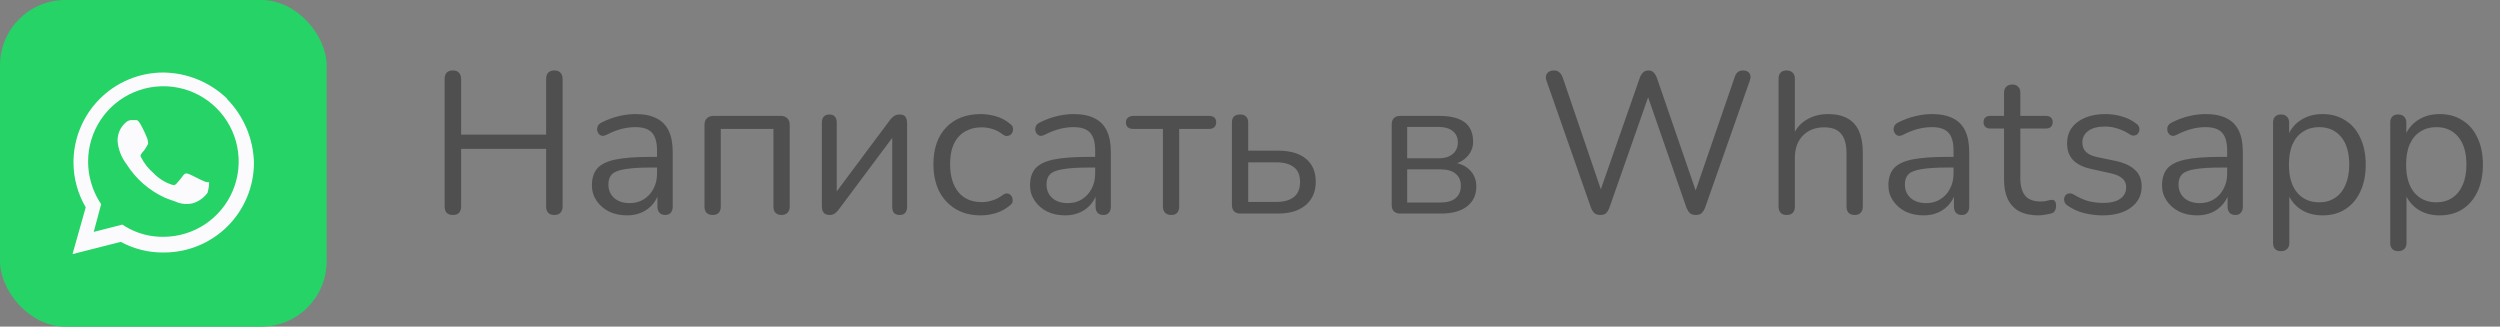 <svg width="199" height="26" viewBox="0 0 199 26" fill="none" xmlns="http://www.w3.org/2000/svg">
<rect x="0" y="0" width="199" height="26" fill="#808080" stroke="none"/>
<rect width="26" height="26" rx="5.2" fill="#25D366"/>
<path d="M16.25 14.43C16.055 14.365 15.21 13.91 15.014 13.845C14.819 13.78 14.755 13.78 14.624 13.91C14.446 14.161 14.25 14.4 14.04 14.625C13.909 14.755 13.845 14.755 13.649 14.69C13.106 14.507 12.615 14.195 12.22 13.78C11.816 13.436 11.485 13.017 11.245 12.545C11.114 12.35 11.245 12.285 11.309 12.155C11.412 12.06 11.499 11.95 11.569 11.83C11.634 11.7 11.7 11.635 11.764 11.505C11.829 11.375 11.764 11.31 11.764 11.18C11.764 11.05 11.374 10.205 11.18 9.88C10.985 9.555 10.919 9.555 10.79 9.555H10.464C10.294 9.563 10.132 9.632 10.009 9.75C9.796 9.934 9.626 10.165 9.514 10.423C9.401 10.682 9.349 10.963 9.359 11.245C9.419 11.909 9.667 12.543 10.075 13.072C10.813 14.241 11.877 15.17 13.136 15.743C13.591 15.938 13.916 16.003 14.176 16.133C14.533 16.247 14.913 16.27 15.281 16.198C15.777 16.066 16.213 15.767 16.516 15.353C16.598 15.079 16.642 14.794 16.646 14.508C16.513 14.509 16.381 14.487 16.256 14.443L16.25 14.43ZM12.999 18.85C11.92 18.863 10.858 18.57 9.938 18.005L9.743 17.875L7.461 18.46L8.053 16.25L7.923 16.055C7.329 15.096 7.014 13.991 7.013 12.864C7.012 11.678 7.362 10.518 8.02 9.531C8.678 8.545 9.614 7.776 10.71 7.321C11.805 6.867 13.01 6.748 14.174 6.979C15.337 7.21 16.405 7.781 17.244 8.619C18.082 9.458 18.653 10.526 18.884 11.689C19.115 12.852 18.996 14.058 18.541 15.153C18.087 16.249 17.318 17.185 16.331 17.843C15.345 18.501 14.185 18.851 12.999 18.85ZM18.076 7.852C16.711 6.536 14.895 5.792 12.999 5.772C11.103 5.772 9.285 6.525 7.944 7.866C6.603 9.207 5.849 11.026 5.849 12.922C5.849 14.181 6.186 15.418 6.824 16.503L5.771 20.228L9.613 19.253C10.671 19.829 11.86 20.12 13.065 20.098C14.003 20.098 14.933 19.913 15.801 19.554C16.668 19.194 17.456 18.668 18.12 18.004C18.784 17.34 19.311 16.552 19.67 15.684C20.029 14.817 20.215 13.887 20.215 12.948C20.168 11.044 19.399 9.229 18.063 7.871" fill="#FBFBFD"/>
<path d="M36.048 17.112C35.835 17.112 35.669 17.053 35.552 16.936C35.445 16.808 35.392 16.637 35.392 16.424V6.296C35.392 6.072 35.445 5.901 35.552 5.784C35.669 5.667 35.835 5.608 36.048 5.608C36.261 5.608 36.421 5.667 36.528 5.784C36.645 5.901 36.704 6.072 36.704 6.296V10.712H43.472V6.296C43.472 6.072 43.525 5.901 43.632 5.784C43.749 5.667 43.915 5.608 44.128 5.608C44.341 5.608 44.501 5.667 44.608 5.784C44.725 5.901 44.784 6.072 44.784 6.296V16.424C44.784 16.637 44.725 16.808 44.608 16.936C44.501 17.053 44.341 17.112 44.128 17.112C43.915 17.112 43.749 17.053 43.632 16.936C43.525 16.808 43.472 16.637 43.472 16.424V11.848H36.704V16.424C36.704 16.637 36.651 16.808 36.544 16.936C36.437 17.053 36.272 17.112 36.048 17.112ZM49.916 17.144C49.383 17.144 48.903 17.043 48.476 16.84C48.06 16.627 47.729 16.339 47.484 15.976C47.239 15.613 47.116 15.208 47.116 14.76C47.116 14.184 47.26 13.731 47.548 13.4C47.846 13.069 48.332 12.835 49.004 12.696C49.687 12.557 50.614 12.488 51.788 12.488H52.508V13.336H51.804C50.94 13.336 50.257 13.379 49.756 13.464C49.265 13.539 48.919 13.672 48.716 13.864C48.524 14.056 48.428 14.328 48.428 14.68C48.428 15.117 48.577 15.475 48.876 15.752C49.185 16.029 49.601 16.168 50.124 16.168C50.55 16.168 50.924 16.067 51.244 15.864C51.575 15.661 51.831 15.384 52.012 15.032C52.204 14.68 52.3 14.275 52.3 13.816V11.992C52.3 11.331 52.166 10.856 51.9 10.568C51.633 10.269 51.196 10.12 50.588 10.12C50.215 10.12 49.841 10.168 49.468 10.264C49.094 10.36 48.7 10.515 48.284 10.728C48.135 10.803 48.007 10.829 47.9 10.808C47.793 10.776 47.708 10.717 47.644 10.632C47.58 10.547 47.542 10.451 47.532 10.344C47.521 10.227 47.542 10.115 47.596 10.008C47.66 9.901 47.756 9.816 47.884 9.752C48.353 9.517 48.817 9.347 49.276 9.24C49.734 9.133 50.172 9.08 50.588 9.08C51.26 9.08 51.815 9.192 52.252 9.416C52.689 9.629 53.014 9.96 53.228 10.408C53.441 10.845 53.548 11.411 53.548 12.104V16.44C53.548 16.653 53.495 16.819 53.388 16.936C53.292 17.053 53.148 17.112 52.956 17.112C52.753 17.112 52.599 17.053 52.492 16.936C52.385 16.819 52.332 16.653 52.332 16.44V15.192H52.476C52.391 15.597 52.225 15.944 51.98 16.232C51.745 16.52 51.452 16.744 51.1 16.904C50.748 17.064 50.353 17.144 49.916 17.144ZM56.733 17.112C56.52 17.112 56.354 17.053 56.237 16.936C56.13 16.819 56.077 16.653 56.077 16.44V9.96C56.077 9.715 56.141 9.533 56.269 9.416C56.397 9.288 56.578 9.224 56.813 9.224H62.125C62.359 9.224 62.541 9.288 62.669 9.416C62.797 9.533 62.861 9.715 62.861 9.96V16.44C62.861 16.653 62.802 16.819 62.685 16.936C62.568 17.053 62.407 17.112 62.205 17.112C62.002 17.112 61.842 17.053 61.725 16.936C61.618 16.819 61.565 16.653 61.565 16.44V10.264H57.373V16.44C57.373 16.653 57.319 16.819 57.213 16.936C57.106 17.053 56.946 17.112 56.733 17.112ZM66.013 17.112C65.895 17.112 65.789 17.085 65.693 17.032C65.607 16.989 65.538 16.915 65.485 16.808C65.442 16.701 65.421 16.568 65.421 16.408V9.752C65.421 9.539 65.474 9.379 65.581 9.272C65.687 9.165 65.831 9.112 66.013 9.112C66.205 9.112 66.349 9.165 66.445 9.272C66.551 9.379 66.605 9.539 66.605 9.752V15.768H66.205L70.861 9.528C70.946 9.411 71.047 9.315 71.165 9.24C71.282 9.155 71.431 9.112 71.613 9.112C71.741 9.112 71.847 9.133 71.933 9.176C72.018 9.219 72.082 9.293 72.125 9.4C72.178 9.496 72.205 9.629 72.205 9.8V16.472C72.205 16.675 72.151 16.835 72.045 16.952C71.949 17.059 71.805 17.112 71.613 17.112C71.421 17.112 71.271 17.059 71.165 16.952C71.069 16.835 71.021 16.675 71.021 16.472V10.44H71.421L66.749 16.696C66.674 16.803 66.578 16.899 66.461 16.984C66.354 17.069 66.205 17.112 66.013 17.112ZM78.076 17.144C77.298 17.144 76.626 16.973 76.06 16.632C75.495 16.291 75.058 15.816 74.748 15.208C74.45 14.589 74.3 13.875 74.3 13.064C74.3 12.445 74.386 11.891 74.556 11.4C74.727 10.909 74.978 10.493 75.308 10.152C75.639 9.8 76.034 9.533 76.492 9.352C76.962 9.171 77.49 9.08 78.076 9.08C78.46 9.08 78.86 9.139 79.276 9.256C79.692 9.373 80.071 9.576 80.412 9.864C80.519 9.939 80.588 10.029 80.62 10.136C80.652 10.243 80.652 10.349 80.62 10.456C80.588 10.552 80.535 10.637 80.46 10.712C80.386 10.776 80.29 10.813 80.172 10.824C80.066 10.835 79.954 10.797 79.836 10.712C79.559 10.499 79.276 10.349 78.988 10.264C78.7 10.179 78.423 10.136 78.156 10.136C77.74 10.136 77.378 10.205 77.068 10.344C76.759 10.472 76.498 10.659 76.284 10.904C76.071 11.149 75.906 11.453 75.788 11.816C75.682 12.179 75.628 12.6 75.628 13.08C75.628 14.008 75.847 14.744 76.284 15.288C76.722 15.821 77.346 16.088 78.156 16.088C78.423 16.088 78.695 16.045 78.972 15.96C79.26 15.875 79.548 15.725 79.836 15.512C79.954 15.427 80.066 15.389 80.172 15.4C80.279 15.411 80.37 15.453 80.444 15.528C80.519 15.592 80.567 15.677 80.588 15.784C80.62 15.891 80.62 15.997 80.588 16.104C80.556 16.2 80.487 16.285 80.38 16.36C80.039 16.637 79.666 16.84 79.26 16.968C78.855 17.085 78.46 17.144 78.076 17.144ZM84.791 17.144C84.257 17.144 83.778 17.043 83.351 16.84C82.935 16.627 82.604 16.339 82.359 15.976C82.114 15.613 81.991 15.208 81.991 14.76C81.991 14.184 82.135 13.731 82.423 13.4C82.722 13.069 83.207 12.835 83.879 12.696C84.561 12.557 85.49 12.488 86.663 12.488H87.383V13.336H86.679C85.815 13.336 85.132 13.379 84.631 13.464C84.14 13.539 83.793 13.672 83.591 13.864C83.399 14.056 83.303 14.328 83.303 14.68C83.303 15.117 83.452 15.475 83.751 15.752C84.06 16.029 84.476 16.168 84.999 16.168C85.425 16.168 85.799 16.067 86.119 15.864C86.45 15.661 86.706 15.384 86.887 15.032C87.079 14.68 87.175 14.275 87.175 13.816V11.992C87.175 11.331 87.041 10.856 86.775 10.568C86.508 10.269 86.071 10.12 85.463 10.12C85.09 10.12 84.716 10.168 84.343 10.264C83.969 10.36 83.575 10.515 83.159 10.728C83.01 10.803 82.882 10.829 82.775 10.808C82.668 10.776 82.583 10.717 82.519 10.632C82.455 10.547 82.418 10.451 82.407 10.344C82.396 10.227 82.418 10.115 82.471 10.008C82.535 9.901 82.631 9.816 82.759 9.752C83.228 9.517 83.692 9.347 84.151 9.24C84.609 9.133 85.047 9.08 85.463 9.08C86.135 9.08 86.689 9.192 87.127 9.416C87.564 9.629 87.889 9.96 88.103 10.408C88.316 10.845 88.423 11.411 88.423 12.104V16.44C88.423 16.653 88.37 16.819 88.263 16.936C88.167 17.053 88.023 17.112 87.831 17.112C87.628 17.112 87.474 17.053 87.367 16.936C87.26 16.819 87.207 16.653 87.207 16.44V15.192H87.351C87.266 15.597 87.1 15.944 86.855 16.232C86.62 16.52 86.327 16.744 85.975 16.904C85.623 17.064 85.228 17.144 84.791 17.144ZM93.224 17.112C93.021 17.112 92.861 17.053 92.744 16.936C92.626 16.819 92.568 16.653 92.568 16.44V10.264H90.232C89.826 10.264 89.624 10.088 89.624 9.736C89.624 9.576 89.677 9.453 89.784 9.368C89.891 9.272 90.04 9.224 90.232 9.224H96.216C96.611 9.224 96.808 9.395 96.808 9.736C96.808 9.907 96.754 10.04 96.648 10.136C96.552 10.221 96.408 10.264 96.216 10.264H93.864V16.44C93.864 16.653 93.811 16.819 93.704 16.936C93.608 17.053 93.448 17.112 93.224 17.112ZM98.733 17C98.52 17 98.355 16.941 98.237 16.824C98.12 16.707 98.061 16.541 98.061 16.328V9.768C98.061 9.544 98.115 9.379 98.221 9.272C98.339 9.165 98.504 9.112 98.717 9.112C98.92 9.112 99.075 9.165 99.181 9.272C99.299 9.379 99.357 9.544 99.357 9.768V11.992H101.709C102.701 11.992 103.453 12.211 103.965 12.648C104.477 13.075 104.733 13.683 104.733 14.472C104.733 14.995 104.611 15.448 104.365 15.832C104.131 16.205 103.789 16.493 103.341 16.696C102.904 16.899 102.36 17 101.709 17H98.733ZM99.357 16.072H101.581C102.189 16.072 102.659 15.944 102.989 15.688C103.32 15.421 103.485 15.021 103.485 14.488C103.485 13.944 103.32 13.549 102.989 13.304C102.659 13.048 102.189 12.92 101.581 12.92H99.357V16.072ZM111.452 17C111.239 17 111.073 16.941 110.956 16.824C110.839 16.707 110.78 16.541 110.78 16.328V9.896C110.78 9.683 110.839 9.517 110.956 9.4C111.073 9.283 111.239 9.224 111.452 9.224H114.572C115.191 9.224 115.697 9.304 116.092 9.464C116.487 9.613 116.78 9.843 116.972 10.152C117.164 10.451 117.26 10.824 117.26 11.272C117.26 11.763 117.084 12.179 116.732 12.52C116.391 12.861 115.943 13.064 115.388 13.128V12.92C116.049 12.941 116.567 13.128 116.94 13.48C117.324 13.832 117.516 14.291 117.516 14.856C117.516 15.517 117.271 16.04 116.78 16.424C116.289 16.808 115.596 17 114.7 17H111.452ZM112.012 16.12H114.652C115.175 16.12 115.575 16.008 115.852 15.784C116.14 15.549 116.284 15.219 116.284 14.792C116.284 14.365 116.14 14.04 115.852 13.816C115.575 13.592 115.175 13.48 114.652 13.48H112.012V16.12ZM112.012 12.6H114.508C114.988 12.6 115.361 12.488 115.628 12.264C115.905 12.04 116.044 11.731 116.044 11.336C116.044 10.941 115.905 10.637 115.628 10.424C115.361 10.211 114.988 10.104 114.508 10.104H112.012V12.6ZM127.383 17.112C127.191 17.112 127.036 17.064 126.919 16.968C126.802 16.861 126.706 16.707 126.631 16.504L123.095 6.408C123.02 6.184 123.036 5.997 123.143 5.848C123.26 5.688 123.442 5.608 123.687 5.608C123.868 5.608 124.012 5.656 124.119 5.752C124.226 5.837 124.316 5.976 124.391 6.168L127.703 15.88H127.143L130.519 6.216C130.594 6.013 130.684 5.864 130.791 5.768C130.898 5.661 131.042 5.608 131.223 5.608C131.394 5.608 131.527 5.661 131.623 5.768C131.73 5.864 131.82 6.013 131.895 6.216L135.223 15.88H134.727L138.071 6.168C138.124 5.987 138.204 5.848 138.311 5.752C138.428 5.656 138.578 5.608 138.759 5.608C138.983 5.608 139.148 5.683 139.255 5.832C139.362 5.981 139.372 6.173 139.287 6.408L135.735 16.504C135.66 16.707 135.564 16.861 135.447 16.968C135.34 17.064 135.186 17.112 134.983 17.112C134.791 17.112 134.636 17.064 134.519 16.968C134.412 16.861 134.316 16.707 134.231 16.504L131.015 7.24H131.367L128.119 16.504C128.044 16.707 127.954 16.861 127.847 16.968C127.74 17.064 127.586 17.112 127.383 17.112ZM142.215 17.112C142.002 17.112 141.842 17.053 141.735 16.936C141.629 16.819 141.575 16.653 141.575 16.44V6.264C141.575 6.051 141.629 5.891 141.735 5.784C141.842 5.667 142.002 5.608 142.215 5.608C142.418 5.608 142.578 5.667 142.695 5.784C142.813 5.891 142.871 6.051 142.871 6.264V10.952H142.663C142.887 10.333 143.25 9.869 143.751 9.56C144.263 9.24 144.85 9.08 145.511 9.08C146.13 9.08 146.642 9.192 147.047 9.416C147.463 9.64 147.773 9.981 147.975 10.44C148.178 10.888 148.279 11.459 148.279 12.152V16.44C148.279 16.653 148.221 16.819 148.103 16.936C147.997 17.053 147.842 17.112 147.639 17.112C147.426 17.112 147.261 17.053 147.143 16.936C147.037 16.819 146.983 16.653 146.983 16.44V12.232C146.983 11.507 146.839 10.979 146.551 10.648C146.274 10.307 145.826 10.136 145.207 10.136C144.493 10.136 143.922 10.36 143.495 10.808C143.079 11.245 142.871 11.832 142.871 12.568V16.44C142.871 16.888 142.653 17.112 142.215 17.112ZM153.117 17.144C152.584 17.144 152.104 17.043 151.677 16.84C151.261 16.627 150.93 16.339 150.685 15.976C150.44 15.613 150.317 15.208 150.317 14.76C150.317 14.184 150.461 13.731 150.749 13.4C151.048 13.069 151.533 12.835 152.205 12.696C152.888 12.557 153.816 12.488 154.989 12.488H155.709V13.336H155.005C154.141 13.336 153.458 13.379 152.957 13.464C152.466 13.539 152.12 13.672 151.917 13.864C151.725 14.056 151.629 14.328 151.629 14.68C151.629 15.117 151.778 15.475 152.077 15.752C152.386 16.029 152.802 16.168 153.325 16.168C153.752 16.168 154.125 16.067 154.445 15.864C154.776 15.661 155.032 15.384 155.213 15.032C155.405 14.68 155.501 14.275 155.501 13.816V11.992C155.501 11.331 155.368 10.856 155.101 10.568C154.834 10.269 154.397 10.12 153.789 10.12C153.416 10.12 153.042 10.168 152.669 10.264C152.296 10.36 151.901 10.515 151.485 10.728C151.336 10.803 151.208 10.829 151.101 10.808C150.994 10.776 150.909 10.717 150.845 10.632C150.781 10.547 150.744 10.451 150.733 10.344C150.722 10.227 150.744 10.115 150.797 10.008C150.861 9.901 150.957 9.816 151.085 9.752C151.554 9.517 152.018 9.347 152.477 9.24C152.936 9.133 153.373 9.08 153.789 9.08C154.461 9.08 155.016 9.192 155.453 9.416C155.89 9.629 156.216 9.96 156.429 10.408C156.642 10.845 156.749 11.411 156.749 12.104V16.44C156.749 16.653 156.696 16.819 156.589 16.936C156.493 17.053 156.349 17.112 156.157 17.112C155.954 17.112 155.8 17.053 155.693 16.936C155.586 16.819 155.533 16.653 155.533 16.44V15.192H155.677C155.592 15.597 155.426 15.944 155.181 16.232C154.946 16.52 154.653 16.744 154.301 16.904C153.949 17.064 153.554 17.144 153.117 17.144ZM162.274 17.144C161.666 17.144 161.154 17.037 160.738 16.824C160.332 16.6 160.028 16.28 159.826 15.864C159.623 15.437 159.522 14.92 159.522 14.312V10.232H158.45C158.268 10.232 158.13 10.189 158.034 10.104C157.938 10.008 157.889 9.88 157.889 9.72C157.889 9.56 157.938 9.437 158.034 9.352C158.13 9.267 158.268 9.224 158.45 9.224H159.522V7.384C159.522 7.171 159.58 7.011 159.698 6.904C159.815 6.787 159.975 6.728 160.178 6.728C160.38 6.728 160.535 6.787 160.642 6.904C160.759 7.011 160.818 7.171 160.818 7.384V9.224H162.834C163.015 9.224 163.154 9.267 163.25 9.352C163.346 9.437 163.394 9.56 163.394 9.72C163.394 9.88 163.346 10.008 163.25 10.104C163.154 10.189 163.015 10.232 162.834 10.232H160.818V14.184C160.818 14.792 160.946 15.256 161.202 15.576C161.458 15.885 161.874 16.04 162.45 16.04C162.652 16.04 162.823 16.019 162.962 15.976C163.111 15.933 163.234 15.912 163.33 15.912C163.426 15.901 163.506 15.933 163.57 16.008C163.634 16.083 163.666 16.211 163.666 16.392C163.666 16.52 163.639 16.637 163.586 16.744C163.543 16.851 163.463 16.925 163.346 16.968C163.218 17.011 163.047 17.048 162.834 17.08C162.631 17.123 162.444 17.144 162.274 17.144ZM167.371 17.144C166.891 17.144 166.406 17.085 165.915 16.968C165.435 16.851 164.987 16.648 164.571 16.36C164.465 16.285 164.39 16.2 164.347 16.104C164.305 15.997 164.289 15.896 164.299 15.8C164.321 15.693 164.363 15.603 164.427 15.528C164.502 15.453 164.587 15.411 164.683 15.4C164.79 15.379 164.907 15.4 165.035 15.464C165.451 15.72 165.851 15.901 166.235 16.008C166.63 16.104 167.019 16.152 167.403 16.152C168.011 16.152 168.47 16.04 168.779 15.816C169.089 15.592 169.243 15.288 169.243 14.904C169.243 14.605 169.142 14.371 168.939 14.2C168.737 14.019 168.417 13.88 167.979 13.784L166.523 13.464C165.851 13.325 165.35 13.085 165.019 12.744C164.699 12.403 164.539 11.96 164.539 11.416C164.539 10.936 164.662 10.525 164.907 10.184C165.163 9.832 165.521 9.56 165.979 9.368C166.438 9.176 166.971 9.08 167.579 9.08C168.049 9.08 168.491 9.144 168.907 9.272C169.334 9.389 169.718 9.581 170.059 9.848C170.166 9.923 170.235 10.013 170.267 10.12C170.31 10.216 170.315 10.317 170.283 10.424C170.262 10.52 170.214 10.605 170.139 10.68C170.065 10.744 169.974 10.781 169.867 10.792C169.761 10.803 169.649 10.771 169.531 10.696C169.211 10.483 168.886 10.328 168.555 10.232C168.225 10.125 167.899 10.072 167.579 10.072C166.982 10.072 166.529 10.189 166.219 10.424C165.91 10.659 165.755 10.968 165.755 11.352C165.755 11.651 165.851 11.896 166.043 12.088C166.235 12.28 166.534 12.419 166.939 12.504L168.395 12.808C169.089 12.957 169.606 13.197 169.947 13.528C170.299 13.848 170.475 14.285 170.475 14.84C170.475 15.544 170.193 16.104 169.627 16.52C169.062 16.936 168.31 17.144 167.371 17.144ZM174.898 17.144C174.365 17.144 173.885 17.043 173.458 16.84C173.042 16.627 172.712 16.339 172.466 15.976C172.221 15.613 172.098 15.208 172.098 14.76C172.098 14.184 172.242 13.731 172.53 13.4C172.829 13.069 173.314 12.835 173.986 12.696C174.669 12.557 175.597 12.488 176.77 12.488H177.49V13.336H176.786C175.922 13.336 175.24 13.379 174.738 13.464C174.248 13.539 173.901 13.672 173.698 13.864C173.506 14.056 173.41 14.328 173.41 14.68C173.41 15.117 173.56 15.475 173.858 15.752C174.168 16.029 174.584 16.168 175.106 16.168C175.533 16.168 175.906 16.067 176.226 15.864C176.557 15.661 176.813 15.384 176.994 15.032C177.186 14.68 177.282 14.275 177.282 13.816V11.992C177.282 11.331 177.149 10.856 176.882 10.568C176.616 10.269 176.178 10.12 175.57 10.12C175.197 10.12 174.824 10.168 174.45 10.264C174.077 10.36 173.682 10.515 173.266 10.728C173.117 10.803 172.989 10.829 172.882 10.808C172.776 10.776 172.69 10.717 172.626 10.632C172.562 10.547 172.525 10.451 172.514 10.344C172.504 10.227 172.525 10.115 172.578 10.008C172.642 9.901 172.738 9.816 172.866 9.752C173.336 9.517 173.8 9.347 174.258 9.24C174.717 9.133 175.154 9.08 175.57 9.08C176.242 9.08 176.797 9.192 177.234 9.416C177.672 9.629 177.997 9.96 178.21 10.408C178.424 10.845 178.53 11.411 178.53 12.104V16.44C178.53 16.653 178.477 16.819 178.37 16.936C178.274 17.053 178.13 17.112 177.938 17.112C177.736 17.112 177.581 17.053 177.474 16.936C177.368 16.819 177.314 16.653 177.314 16.44V15.192H177.458C177.373 15.597 177.208 15.944 176.962 16.232C176.728 16.52 176.434 16.744 176.082 16.904C175.73 17.064 175.336 17.144 174.898 17.144ZM181.575 19.992C181.361 19.992 181.201 19.933 181.095 19.816C180.988 19.709 180.935 19.549 180.935 19.336V9.768C180.935 9.555 180.988 9.395 181.095 9.288C181.201 9.171 181.356 9.112 181.559 9.112C181.772 9.112 181.932 9.171 182.039 9.288C182.156 9.395 182.215 9.555 182.215 9.768V11.288L182.039 11.064C182.209 10.456 182.545 9.976 183.047 9.624C183.559 9.261 184.167 9.08 184.871 9.08C185.564 9.08 186.167 9.245 186.679 9.576C187.201 9.896 187.601 10.36 187.879 10.968C188.167 11.565 188.311 12.28 188.311 13.112C188.311 13.933 188.167 14.648 187.879 15.256C187.601 15.853 187.207 16.317 186.695 16.648C186.183 16.979 185.575 17.144 184.871 17.144C184.167 17.144 183.564 16.968 183.063 16.616C182.561 16.253 182.22 15.773 182.039 15.176H182.231V19.336C182.231 19.549 182.172 19.709 182.055 19.816C181.937 19.933 181.777 19.992 181.575 19.992ZM184.599 16.104C185.089 16.104 185.511 15.987 185.863 15.752C186.225 15.517 186.503 15.176 186.695 14.728C186.897 14.28 186.999 13.741 186.999 13.112C186.999 12.141 186.78 11.4 186.343 10.888C185.916 10.376 185.335 10.12 184.599 10.12C184.119 10.12 183.697 10.237 183.335 10.472C182.972 10.696 182.689 11.032 182.487 11.48C182.295 11.917 182.199 12.461 182.199 13.112C182.199 14.072 182.417 14.813 182.855 15.336C183.292 15.848 183.873 16.104 184.599 16.104ZM190.903 19.992C190.69 19.992 190.53 19.933 190.423 19.816C190.316 19.709 190.263 19.549 190.263 19.336V9.768C190.263 9.555 190.316 9.395 190.423 9.288C190.53 9.171 190.684 9.112 190.887 9.112C191.1 9.112 191.26 9.171 191.367 9.288C191.484 9.395 191.543 9.555 191.543 9.768V11.288L191.367 11.064C191.538 10.456 191.874 9.976 192.375 9.624C192.887 9.261 193.495 9.08 194.199 9.08C194.892 9.08 195.495 9.245 196.007 9.576C196.53 9.896 196.93 10.36 197.207 10.968C197.495 11.565 197.639 12.28 197.639 13.112C197.639 13.933 197.495 14.648 197.207 15.256C196.93 15.853 196.535 16.317 196.023 16.648C195.511 16.979 194.903 17.144 194.199 17.144C193.495 17.144 192.892 16.968 192.391 16.616C191.89 16.253 191.548 15.773 191.367 15.176H191.559V19.336C191.559 19.549 191.5 19.709 191.383 19.816C191.266 19.933 191.106 19.992 190.903 19.992ZM193.927 16.104C194.418 16.104 194.839 15.987 195.191 15.752C195.554 15.517 195.831 15.176 196.023 14.728C196.226 14.28 196.327 13.741 196.327 13.112C196.327 12.141 196.108 11.4 195.671 10.888C195.244 10.376 194.663 10.12 193.927 10.12C193.447 10.12 193.026 10.237 192.663 10.472C192.3 10.696 192.018 11.032 191.815 11.48C191.623 11.917 191.527 12.461 191.527 13.112C191.527 14.072 191.746 14.813 192.183 15.336C192.62 15.848 193.202 16.104 193.927 16.104Z" fill="#4F4F4F"/>
</svg>
